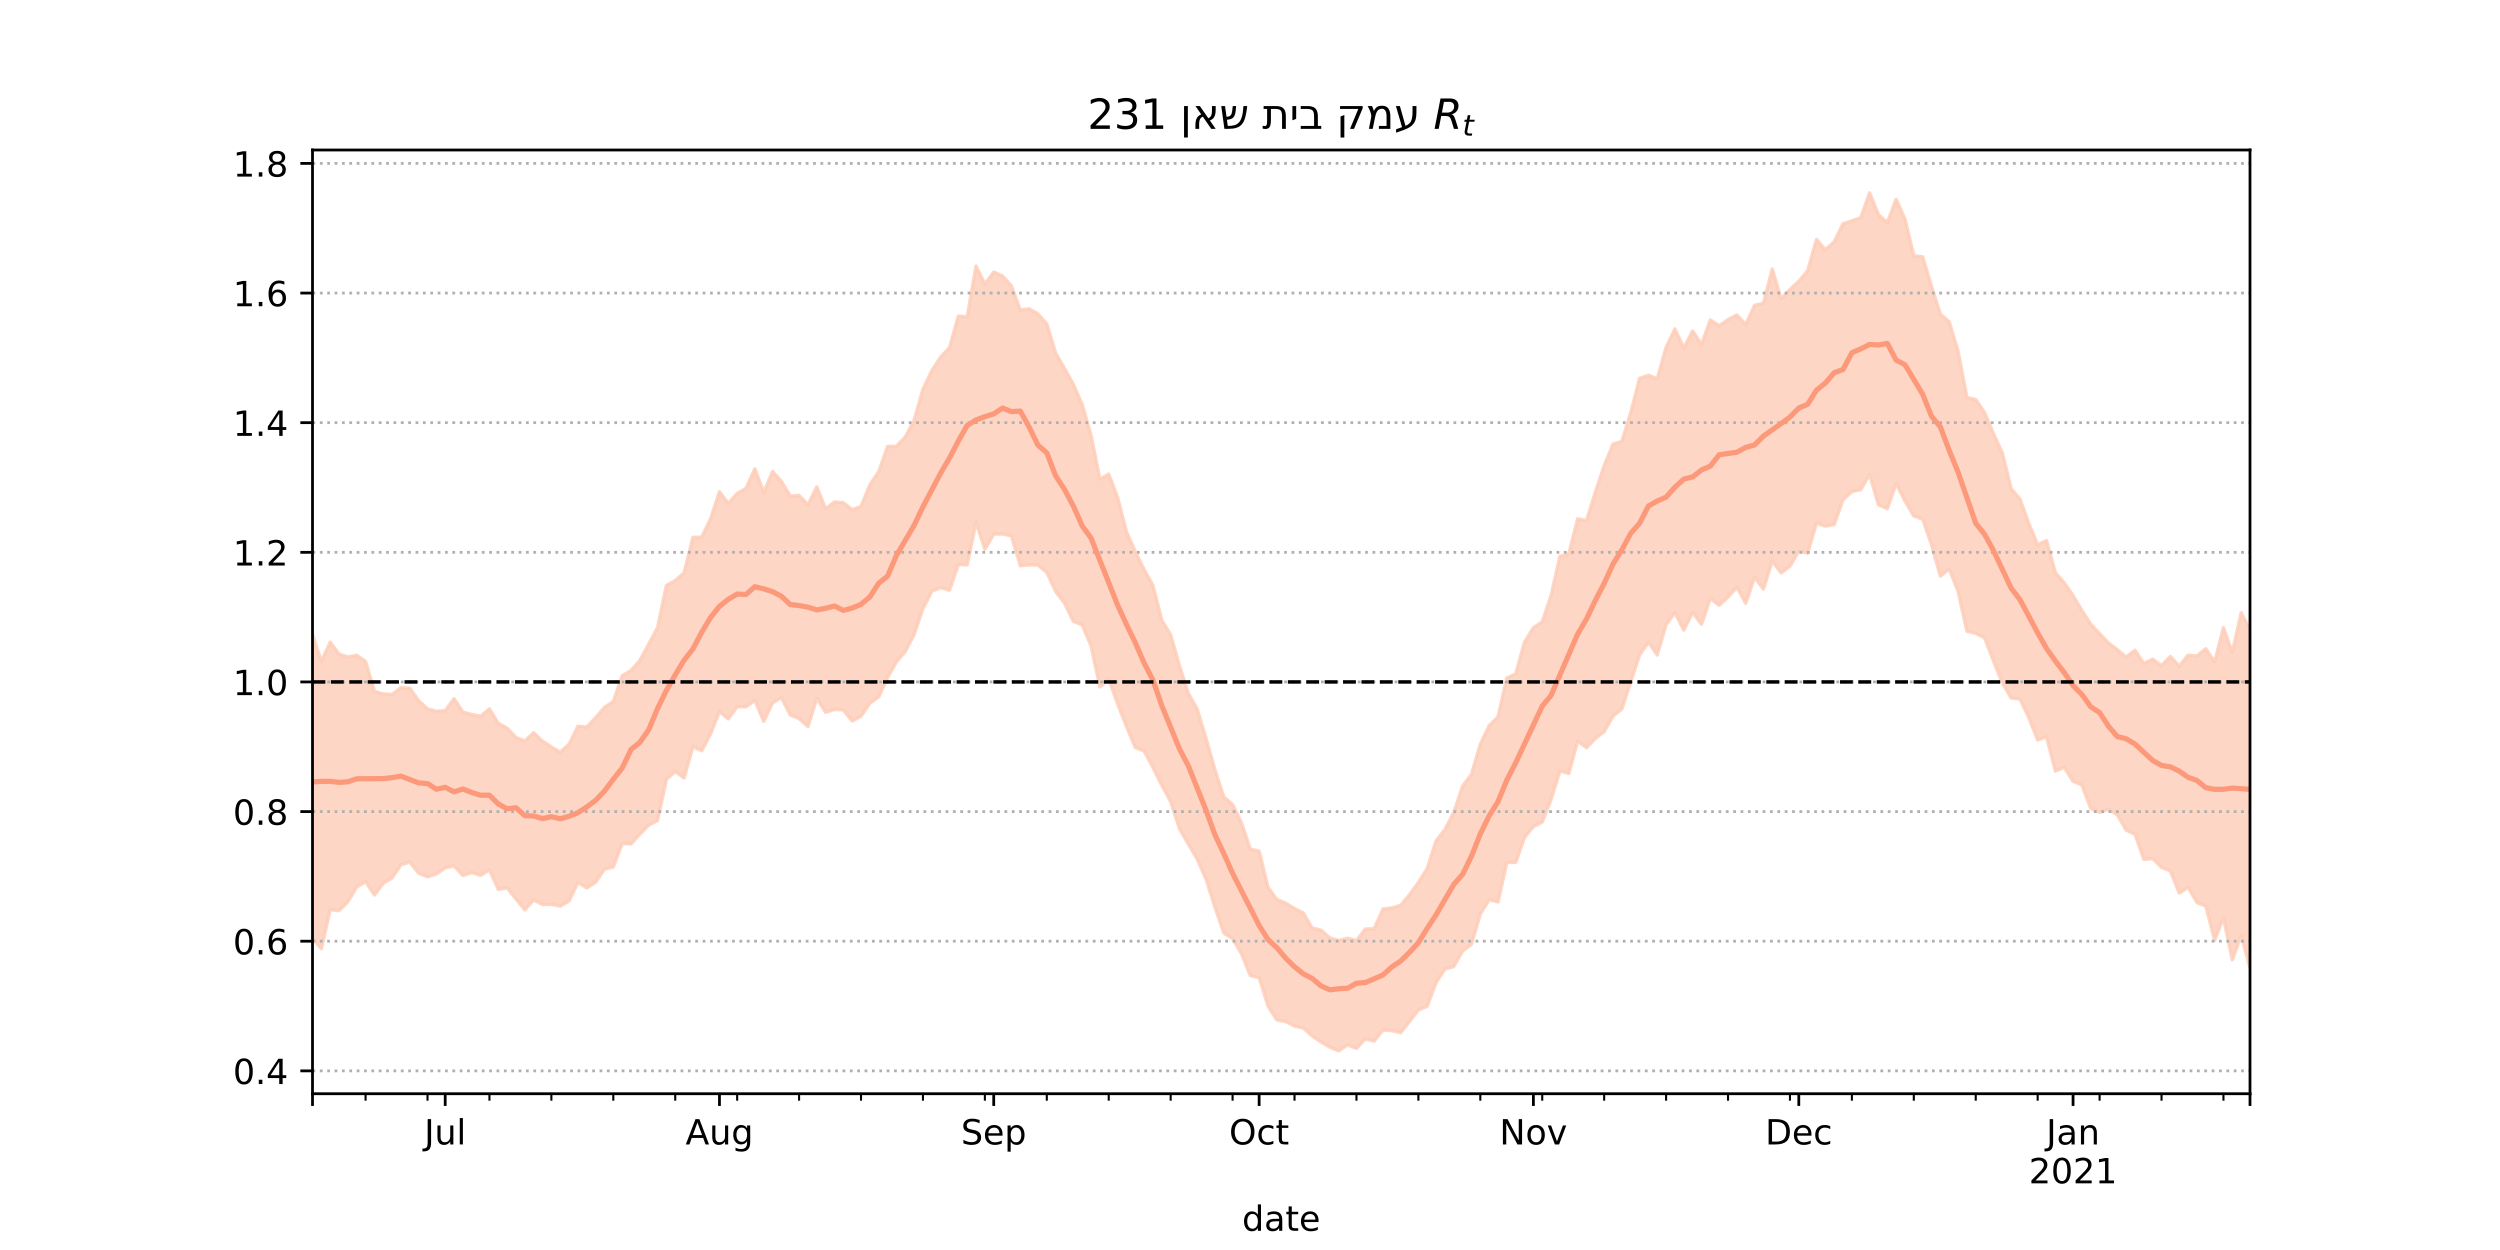 <?xml version="1.0" encoding="utf-8" standalone="no"?>
<!DOCTYPE svg PUBLIC "-//W3C//DTD SVG 1.1//EN"
  "http://www.w3.org/Graphics/SVG/1.1/DTD/svg11.dtd">
<!-- Created with matplotlib (https://matplotlib.org/) -->
<svg height="360pt" version="1.1" viewBox="0 0 720 360" width="720pt" xmlns="http://www.w3.org/2000/svg" xmlns:xlink="http://www.w3.org/1999/xlink">
 <defs>
  <style type="text/css">*{stroke-linecap:butt;stroke-linejoin:round;}</style>
 </defs>
 <g id="figure_1">
  <g id="patch_1">
   <path d="M 0 360 
L 720 360 
L 720 0 
L 0 0 
z
" style="fill:#ffffff;"/>
  </g>
  <g id="axes_1">
   <g id="patch_2">
    <path d="M 90 315 
L 648 315 
L 648 43.2 
L 90 43.2 
z
" style="fill:#ffffff;"/>
   </g>
   <g id="PolyCollection_1">
    <defs>
     <path d="M 90 -89.796 
L 90 -177.25 
L 92.548 -169.515 
L 95.096 -175.062 
L 97.644 -171.635 
L 100.192 -170.784 
L 102.74 -171.265 
L 105.288 -169.496 
L 107.836 -160.884 
L 110.384 -160.138 
L 112.932 -160.002 
L 115.479 -161.971 
L 118.027 -161.791 
L 120.575 -158.176 
L 123.123 -155.833 
L 125.671 -155.165 
L 128.219 -155.324 
L 130.767 -158.776 
L 133.315 -154.889 
L 135.863 -154.234 
L 138.411 -153.711 
L 140.959 -155.842 
L 143.507 -151.685 
L 146.055 -150.282 
L 148.603 -147.592 
L 151.151 -146.605 
L 153.699 -148.955 
L 156.247 -146.549 
L 158.795 -144.892 
L 161.342 -143.367 
L 163.89 -145.665 
L 166.438 -150.837 
L 168.986 -150.614 
L 171.534 -153.308 
L 174.082 -156.283 
L 176.63 -157.907 
L 179.178 -165.384 
L 181.726 -166.886 
L 184.274 -169.775 
L 186.822 -174.502 
L 189.37 -179.231 
L 191.918 -191.367 
L 194.466 -192.785 
L 197.014 -195.033 
L 199.562 -205.232 
L 202.11 -205.314 
L 204.658 -210.627 
L 207.205 -218.396 
L 209.753 -215.006 
L 212.301 -217.867 
L 214.849 -219.348 
L 217.397 -224.971 
L 219.945 -218.17 
L 222.493 -224.222 
L 225.041 -221.375 
L 227.589 -217.122 
L 230.137 -217.32 
L 232.685 -214.625 
L 235.233 -219.779 
L 237.781 -213.46 
L 240.329 -215.438 
L 242.877 -215.223 
L 245.425 -213.193 
L 247.973 -214.157 
L 250.521 -220.381 
L 253.068 -224.156 
L 255.616 -231.412 
L 258.164 -231.462 
L 260.712 -234.127 
L 263.26 -238.953 
L 265.808 -247.912 
L 268.356 -253.239 
L 270.904 -257.18 
L 273.452 -259.831 
L 276 -268.955 
L 278.548 -268.746 
L 281.096 -283.351 
L 283.644 -278.152 
L 286.192 -281.655 
L 288.74 -280.484 
L 291.288 -277.663 
L 293.836 -270.73 
L 296.384 -271.056 
L 298.932 -269.602 
L 301.479 -266.689 
L 304.027 -258.333 
L 306.575 -253.888 
L 309.123 -249.283 
L 311.671 -243.495 
L 314.219 -234.618 
L 316.767 -221.974 
L 319.315 -223.454 
L 321.863 -216.754 
L 324.411 -206.848 
L 326.959 -201.137 
L 329.507 -195.938 
L 332.055 -191.361 
L 334.603 -181.338 
L 337.151 -177.189 
L 339.699 -168.223 
L 342.247 -160.281 
L 344.795 -155.764 
L 347.342 -147.283 
L 349.89 -138.348 
L 352.438 -130.492 
L 354.986 -128.284 
L 357.534 -123.025 
L 360.082 -115.461 
L 362.63 -114.88 
L 365.178 -104.445 
L 367.726 -100.953 
L 370.274 -99.87 
L 372.822 -98.352 
L 375.37 -97.008 
L 377.918 -92.696 
L 380.466 -92.126 
L 383.014 -89.844 
L 385.562 -89.127 
L 388.11 -89.779 
L 390.658 -89.131 
L 393.205 -92.423 
L 395.753 -92.533 
L 398.301 -98.191 
L 400.849 -98.507 
L 403.397 -99.252 
L 405.945 -102.308 
L 408.493 -105.854 
L 411.041 -109.895 
L 413.589 -117.808 
L 416.137 -121.104 
L 418.685 -126.012 
L 421.233 -133.613 
L 423.781 -137.014 
L 426.329 -145.692 
L 428.877 -151.01 
L 431.425 -153.547 
L 433.973 -164.722 
L 436.521 -165.92 
L 439.068 -175.104 
L 441.616 -179.203 
L 444.164 -180.922 
L 446.712 -188.496 
L 449.26 -199.798 
L 451.808 -200.455 
L 454.356 -210.573 
L 456.904 -210.09 
L 459.452 -218.254 
L 462 -225.902 
L 464.548 -232.107 
L 467.096 -232.877 
L 469.644 -241.15 
L 472.192 -251.022 
L 474.74 -251.921 
L 477.288 -250.915 
L 479.836 -259.984 
L 482.384 -265.262 
L 484.932 -259.762 
L 487.479 -264.677 
L 490.027 -260.804 
L 492.575 -267.858 
L 495.123 -266.171 
L 497.671 -267.97 
L 500.219 -269.292 
L 502.767 -266.507 
L 505.315 -272.072 
L 507.863 -272.621 
L 510.411 -282.502 
L 512.959 -273.941 
L 515.507 -276.613 
L 518.055 -279 
L 520.603 -282.02 
L 523.151 -291.059 
L 525.699 -288.056 
L 528.247 -290.334 
L 530.795 -295.561 
L 533.342 -296.402 
L 535.89 -297.295 
L 538.438 -304.445 
L 540.986 -298.189 
L 543.534 -295.855 
L 546.082 -302.6 
L 548.63 -296.92 
L 551.178 -286.314 
L 553.726 -286.022 
L 556.274 -277.538 
L 558.822 -269.527 
L 561.37 -267.285 
L 563.918 -258.865 
L 566.466 -245.531 
L 569.014 -244.915 
L 571.562 -241.177 
L 574.11 -235.1 
L 576.658 -229.601 
L 579.205 -219.273 
L 581.753 -216.227 
L 584.301 -209.199 
L 586.849 -203.056 
L 589.397 -204.323 
L 591.945 -195.073 
L 594.493 -192.165 
L 597.041 -188.447 
L 599.589 -184.17 
L 602.137 -180.208 
L 604.685 -177.517 
L 607.233 -174.82 
L 609.781 -172.88 
L 612.329 -170.758 
L 614.877 -172.718 
L 617.425 -168.869 
L 619.973 -170.15 
L 622.521 -168.263 
L 625.068 -170.923 
L 627.616 -168.117 
L 630.164 -171.306 
L 632.712 -171.09 
L 635.26 -173.151 
L 637.808 -169.37 
L 640.356 -179.212 
L 642.904 -172.1 
L 645.452 -183.535 
L 648 -178.583 
L 650.548 -185.28 
L 653.096 -180.16 
L 655.644 -191.923 
L 658.192 -186.622 
L 660.74 -191.1 
L 663.288 -188.042 
L 665.836 -191.107 
L 668.384 -194.585 
L 668.384 -68.265 
L 668.384 -68.265 
L 665.836 -66.314 
L 663.288 -66.811 
L 660.74 -72.502 
L 658.192 -74.129 
L 655.644 -81.752 
L 653.096 -72.45 
L 650.548 -83.337 
L 648 -81.291 
L 645.452 -90.544 
L 642.904 -83.582 
L 640.356 -95.691 
L 637.808 -89.206 
L 635.26 -99.067 
L 632.712 -100.067 
L 630.164 -104.469 
L 627.616 -102.796 
L 625.068 -109.177 
L 622.521 -110.182 
L 619.973 -112.715 
L 617.425 -112.502 
L 614.877 -119.729 
L 612.329 -120.933 
L 609.781 -125.348 
L 607.233 -126.897 
L 604.685 -126.06 
L 602.137 -127.178 
L 599.589 -133.91 
L 597.041 -134.986 
L 594.493 -139.006 
L 591.945 -137.929 
L 589.397 -147.816 
L 586.849 -146.877 
L 584.301 -153.332 
L 581.753 -158.684 
L 579.205 -158.99 
L 576.658 -163.349 
L 574.11 -169.702 
L 571.562 -176.294 
L 569.014 -177.585 
L 566.466 -178.246 
L 563.918 -189.717 
L 561.37 -196.13 
L 558.822 -194.051 
L 556.274 -203.149 
L 553.726 -210.505 
L 551.178 -211.4 
L 548.63 -215.717 
L 546.082 -220.771 
L 543.534 -213.501 
L 540.986 -214.644 
L 538.438 -223.383 
L 535.89 -218.982 
L 533.342 -218.42 
L 530.795 -216.124 
L 528.247 -208.945 
L 525.699 -208.468 
L 523.151 -209.372 
L 520.603 -200.71 
L 518.055 -201.281 
L 515.507 -196.935 
L 512.959 -194.99 
L 510.411 -198.437 
L 507.863 -190.335 
L 505.315 -193.739 
L 502.767 -186.252 
L 500.219 -190.852 
L 497.671 -188.082 
L 495.123 -185.698 
L 492.575 -187.689 
L 490.027 -180.209 
L 487.479 -183.616 
L 484.932 -178.537 
L 482.384 -183.513 
L 479.836 -180.143 
L 477.288 -171.371 
L 474.74 -175.06 
L 472.192 -171.366 
L 469.644 -163.64 
L 467.096 -155.835 
L 464.548 -153.75 
L 462 -149.312 
L 459.452 -147.343 
L 456.904 -144.668 
L 454.356 -146.593 
L 451.808 -137.23 
L 449.26 -137.956 
L 446.712 -129.773 
L 444.164 -123.273 
L 441.616 -121.951 
L 439.068 -118.861 
L 436.521 -111.622 
L 433.973 -111.651 
L 431.425 -100.249 
L 428.877 -100.88 
L 426.329 -96.751 
L 423.781 -88.05 
L 421.233 -86.132 
L 418.685 -81.651 
L 416.137 -80.903 
L 413.589 -77.052 
L 411.041 -70.246 
L 408.493 -69.116 
L 405.945 -65.842 
L 403.397 -62.587 
L 400.849 -63.181 
L 398.301 -63.346 
L 395.753 -60.165 
L 393.205 -60.817 
L 390.658 -58.066 
L 388.11 -59.077 
L 385.562 -57.355 
L 383.014 -58.405 
L 380.466 -59.913 
L 377.918 -61.645 
L 375.37 -63.923 
L 372.822 -64.504 
L 370.274 -65.817 
L 367.726 -66.277 
L 365.178 -70.257 
L 362.63 -78.447 
L 360.082 -79.062 
L 357.534 -85.357 
L 354.986 -89.652 
L 352.438 -91.307 
L 349.89 -98.753 
L 347.342 -106.782 
L 344.795 -112.565 
L 342.247 -116.904 
L 339.699 -121.301 
L 337.151 -129.125 
L 334.603 -133.824 
L 332.055 -138.957 
L 329.507 -143.723 
L 326.959 -144.73 
L 324.411 -150.826 
L 321.863 -157.333 
L 319.315 -164.392 
L 316.767 -162.162 
L 314.219 -174.001 
L 311.671 -180.029 
L 309.123 -181.056 
L 306.575 -186.299 
L 304.027 -189.647 
L 301.479 -195.135 
L 298.932 -197.266 
L 296.384 -197.315 
L 293.836 -197.058 
L 291.288 -205.688 
L 288.74 -206.209 
L 286.192 -206.174 
L 283.644 -201.829 
L 281.096 -209.57 
L 278.548 -197.321 
L 276 -197.423 
L 273.452 -190.043 
L 270.904 -190.741 
L 268.356 -189.732 
L 265.808 -184.762 
L 263.26 -177.271 
L 260.712 -172.379 
L 258.164 -169.368 
L 255.616 -164.861 
L 253.068 -159.293 
L 250.521 -157.488 
L 247.973 -153.74 
L 245.425 -152.36 
L 242.877 -155.534 
L 240.329 -155.681 
L 237.781 -154.848 
L 235.233 -158.845 
L 232.685 -150.724 
L 230.137 -153.054 
L 227.589 -154.092 
L 225.041 -159.134 
L 222.493 -157.54 
L 219.945 -152.255 
L 217.397 -158.263 
L 214.849 -156.462 
L 212.301 -156.461 
L 209.753 -152.959 
L 207.205 -155.057 
L 204.658 -148.706 
L 202.11 -143.779 
L 199.562 -144.934 
L 197.014 -135.943 
L 194.466 -137.819 
L 191.918 -135.575 
L 189.37 -123.707 
L 186.822 -122.341 
L 184.274 -119.771 
L 181.726 -116.954 
L 179.178 -117.046 
L 176.63 -110.307 
L 174.082 -109.682 
L 171.534 -105.912 
L 168.986 -104.269 
L 166.438 -105.908 
L 163.89 -100.528 
L 161.342 -99.027 
L 158.795 -99.548 
L 156.247 -99.487 
L 153.699 -100.828 
L 151.151 -97.964 
L 148.603 -101.092 
L 146.055 -104.281 
L 143.507 -103.859 
L 140.959 -109.494 
L 138.411 -107.918 
L 135.863 -108.706 
L 133.315 -107.869 
L 130.767 -110.624 
L 128.219 -110.071 
L 125.671 -108.294 
L 123.123 -107.492 
L 120.575 -108.511 
L 118.027 -111.728 
L 115.479 -110.957 
L 112.932 -107.147 
L 110.384 -105.655 
L 107.836 -102.243 
L 105.288 -106.088 
L 102.74 -104.557 
L 100.192 -100.317 
L 97.644 -97.719 
L 95.096 -98.036 
L 92.548 -86.754 
L 90 -89.796 
z
" id="m38655570df" style="stroke:#fdcbb6;stroke-opacity:0.8;"/>
    </defs>
    <g clip-path="url(#p4b5d0f2295)">
     <use style="fill:#fdcbb6;fill-opacity:0.8;stroke:#fdcbb6;stroke-opacity:0.8;" x="0" xlink:href="#m38655570df" y="360"/>
    </g>
   </g>
   <g id="matplotlib.axis_1">
    <g id="xtick_1">
     <g id="line2d_1">
      <defs>
       <path d="M 0 0 
L 0 3.5 
" id="m6c40f25418" style="stroke:#000000;stroke-width:0.8;"/>
      </defs>
      <g>
       <use style="stroke:#000000;stroke-width:0.8;" x="90" xlink:href="#m6c40f25418" y="315"/>
      </g>
     </g>
    </g>
    <g id="xtick_2">
     <g id="line2d_2">
      <g>
       <use style="stroke:#000000;stroke-width:0.8;" x="128.219" xlink:href="#m6c40f25418" y="315"/>
      </g>
     </g>
     <g id="text_1">
      <!-- Jul -->
      <g transform="translate(122.186 329.598)scale(0.1 -0.1)">
       <defs>
        <path d="M 9.812 72.906 
L 19.672 72.906 
L 19.672 5.078 
Q 19.672 -8.109 14.672 -14.062 
Q 9.672 -20.016 -1.422 -20.016 
L -5.172 -20.016 
L -5.172 -11.719 
L -2.094 -11.719 
Q 4.438 -11.719 7.125 -8.047 
Q 9.812 -4.391 9.812 5.078 
z
" id="DejaVuSans-74"/>
        <path d="M 8.5 21.578 
L 8.5 54.688 
L 17.484 54.688 
L 17.484 21.922 
Q 17.484 14.156 20.5 10.266 
Q 23.531 6.391 29.594 6.391 
Q 36.859 6.391 41.078 11.031 
Q 45.312 15.672 45.312 23.688 
L 45.312 54.688 
L 54.297 54.688 
L 54.297 0 
L 45.312 0 
L 45.312 8.406 
Q 42.047 3.422 37.719 1 
Q 33.406 -1.422 27.688 -1.422 
Q 18.266 -1.422 13.375 4.438 
Q 8.5 10.297 8.5 21.578 
z
M 31.109 56 
z
" id="DejaVuSans-117"/>
        <path d="M 9.422 75.984 
L 18.406 75.984 
L 18.406 0 
L 9.422 0 
z
" id="DejaVuSans-108"/>
       </defs>
       <use xlink:href="#DejaVuSans-74"/>
       <use x="29.492" xlink:href="#DejaVuSans-117"/>
       <use x="92.871" xlink:href="#DejaVuSans-108"/>
      </g>
     </g>
    </g>
    <g id="xtick_3">
     <g id="line2d_3">
      <g>
       <use style="stroke:#000000;stroke-width:0.8;" x="207.205" xlink:href="#m6c40f25418" y="315"/>
      </g>
     </g>
     <g id="text_2">
      <!-- Aug -->
      <g transform="translate(197.442 329.598)scale(0.1 -0.1)">
       <defs>
        <path d="M 34.188 63.188 
L 20.797 26.906 
L 47.609 26.906 
z
M 28.609 72.906 
L 39.797 72.906 
L 67.578 0 
L 57.328 0 
L 50.688 18.703 
L 17.828 18.703 
L 11.188 0 
L 0.781 0 
z
" id="DejaVuSans-65"/>
        <path d="M 45.406 27.984 
Q 45.406 37.75 41.375 43.109 
Q 37.359 48.484 30.078 48.484 
Q 22.859 48.484 18.828 43.109 
Q 14.797 37.75 14.797 27.984 
Q 14.797 18.266 18.828 12.891 
Q 22.859 7.516 30.078 7.516 
Q 37.359 7.516 41.375 12.891 
Q 45.406 18.266 45.406 27.984 
z
M 54.391 6.781 
Q 54.391 -7.172 48.188 -13.984 
Q 42 -20.797 29.203 -20.797 
Q 24.469 -20.797 20.266 -20.094 
Q 16.062 -19.391 12.109 -17.922 
L 12.109 -9.188 
Q 16.062 -11.328 19.922 -12.344 
Q 23.781 -13.375 27.781 -13.375 
Q 36.625 -13.375 41.016 -8.766 
Q 45.406 -4.156 45.406 5.172 
L 45.406 9.625 
Q 42.625 4.781 38.281 2.391 
Q 33.938 0 27.875 0 
Q 17.828 0 11.672 7.656 
Q 5.516 15.328 5.516 27.984 
Q 5.516 40.672 11.672 48.328 
Q 17.828 56 27.875 56 
Q 33.938 56 38.281 53.609 
Q 42.625 51.219 45.406 46.391 
L 45.406 54.688 
L 54.391 54.688 
z
" id="DejaVuSans-103"/>
       </defs>
       <use xlink:href="#DejaVuSans-65"/>
       <use x="68.408" xlink:href="#DejaVuSans-117"/>
       <use x="131.787" xlink:href="#DejaVuSans-103"/>
      </g>
     </g>
    </g>
    <g id="xtick_4">
     <g id="line2d_4">
      <g>
       <use style="stroke:#000000;stroke-width:0.8;" x="286.192" xlink:href="#m6c40f25418" y="315"/>
      </g>
     </g>
     <g id="text_3">
      <!-- Sep -->
      <g transform="translate(276.767 329.598)scale(0.1 -0.1)">
       <defs>
        <path d="M 53.516 70.516 
L 53.516 60.891 
Q 47.906 63.578 42.922 64.891 
Q 37.938 66.219 33.297 66.219 
Q 25.25 66.219 20.875 63.094 
Q 16.5 59.969 16.5 54.203 
Q 16.5 49.359 19.406 46.891 
Q 22.312 44.438 30.422 42.922 
L 36.375 41.703 
Q 47.406 39.594 52.656 34.297 
Q 57.906 29 57.906 20.125 
Q 57.906 9.516 50.797 4.047 
Q 43.703 -1.422 29.984 -1.422 
Q 24.812 -1.422 18.969 -0.25 
Q 13.141 0.922 6.891 3.219 
L 6.891 13.375 
Q 12.891 10.016 18.656 8.297 
Q 24.422 6.594 29.984 6.594 
Q 38.422 6.594 43.016 9.906 
Q 47.609 13.234 47.609 19.391 
Q 47.609 24.75 44.312 27.781 
Q 41.016 30.812 33.5 32.328 
L 27.484 33.5 
Q 16.453 35.688 11.516 40.375 
Q 6.594 45.062 6.594 53.422 
Q 6.594 63.094 13.406 68.656 
Q 20.219 74.219 32.172 74.219 
Q 37.312 74.219 42.625 73.281 
Q 47.953 72.359 53.516 70.516 
z
" id="DejaVuSans-83"/>
        <path d="M 56.203 29.594 
L 56.203 25.203 
L 14.891 25.203 
Q 15.484 15.922 20.484 11.062 
Q 25.484 6.203 34.422 6.203 
Q 39.594 6.203 44.453 7.469 
Q 49.312 8.734 54.109 11.281 
L 54.109 2.781 
Q 49.266 0.734 44.188 -0.344 
Q 39.109 -1.422 33.891 -1.422 
Q 20.797 -1.422 13.156 6.188 
Q 5.516 13.812 5.516 26.812 
Q 5.516 40.234 12.766 48.109 
Q 20.016 56 32.328 56 
Q 43.359 56 49.781 48.891 
Q 56.203 41.797 56.203 29.594 
z
M 47.219 32.234 
Q 47.125 39.594 43.094 43.984 
Q 39.062 48.391 32.422 48.391 
Q 24.906 48.391 20.391 44.141 
Q 15.875 39.891 15.188 32.172 
z
" id="DejaVuSans-101"/>
        <path d="M 18.109 8.203 
L 18.109 -20.797 
L 9.078 -20.797 
L 9.078 54.688 
L 18.109 54.688 
L 18.109 46.391 
Q 20.953 51.266 25.266 53.625 
Q 29.594 56 35.594 56 
Q 45.562 56 51.781 48.094 
Q 58.016 40.188 58.016 27.297 
Q 58.016 14.406 51.781 6.484 
Q 45.562 -1.422 35.594 -1.422 
Q 29.594 -1.422 25.266 0.953 
Q 20.953 3.328 18.109 8.203 
z
M 48.688 27.297 
Q 48.688 37.203 44.609 42.844 
Q 40.531 48.484 33.406 48.484 
Q 26.266 48.484 22.188 42.844 
Q 18.109 37.203 18.109 27.297 
Q 18.109 17.391 22.188 11.75 
Q 26.266 6.109 33.406 6.109 
Q 40.531 6.109 44.609 11.75 
Q 48.688 17.391 48.688 27.297 
z
" id="DejaVuSans-112"/>
       </defs>
       <use xlink:href="#DejaVuSans-83"/>
       <use x="63.477" xlink:href="#DejaVuSans-101"/>
       <use x="125" xlink:href="#DejaVuSans-112"/>
      </g>
     </g>
    </g>
    <g id="xtick_5">
     <g id="line2d_5">
      <g>
       <use style="stroke:#000000;stroke-width:0.8;" x="362.63" xlink:href="#m6c40f25418" y="315"/>
      </g>
     </g>
     <g id="text_4">
      <!-- Oct -->
      <g transform="translate(353.985 329.598)scale(0.1 -0.1)">
       <defs>
        <path d="M 39.406 66.219 
Q 28.656 66.219 22.328 58.203 
Q 16.016 50.203 16.016 36.375 
Q 16.016 22.609 22.328 14.594 
Q 28.656 6.594 39.406 6.594 
Q 50.141 6.594 56.422 14.594 
Q 62.703 22.609 62.703 36.375 
Q 62.703 50.203 56.422 58.203 
Q 50.141 66.219 39.406 66.219 
z
M 39.406 74.219 
Q 54.734 74.219 63.906 63.938 
Q 73.094 53.656 73.094 36.375 
Q 73.094 19.141 63.906 8.859 
Q 54.734 -1.422 39.406 -1.422 
Q 24.031 -1.422 14.812 8.828 
Q 5.609 19.094 5.609 36.375 
Q 5.609 53.656 14.812 63.938 
Q 24.031 74.219 39.406 74.219 
z
" id="DejaVuSans-79"/>
        <path d="M 48.781 52.594 
L 48.781 44.188 
Q 44.969 46.297 41.141 47.344 
Q 37.312 48.391 33.406 48.391 
Q 24.656 48.391 19.812 42.844 
Q 14.984 37.312 14.984 27.297 
Q 14.984 17.281 19.812 11.734 
Q 24.656 6.203 33.406 6.203 
Q 37.312 6.203 41.141 7.25 
Q 44.969 8.297 48.781 10.406 
L 48.781 2.094 
Q 45.016 0.344 40.984 -0.531 
Q 36.969 -1.422 32.422 -1.422 
Q 20.062 -1.422 12.781 6.344 
Q 5.516 14.109 5.516 27.297 
Q 5.516 40.672 12.859 48.328 
Q 20.219 56 33.016 56 
Q 37.156 56 41.109 55.141 
Q 45.062 54.297 48.781 52.594 
z
" id="DejaVuSans-99"/>
        <path d="M 18.312 70.219 
L 18.312 54.688 
L 36.812 54.688 
L 36.812 47.703 
L 18.312 47.703 
L 18.312 18.016 
Q 18.312 11.328 20.141 9.422 
Q 21.969 7.516 27.594 7.516 
L 36.812 7.516 
L 36.812 0 
L 27.594 0 
Q 17.188 0 13.234 3.875 
Q 9.281 7.766 9.281 18.016 
L 9.281 47.703 
L 2.688 47.703 
L 2.688 54.688 
L 9.281 54.688 
L 9.281 70.219 
z
" id="DejaVuSans-116"/>
       </defs>
       <use xlink:href="#DejaVuSans-79"/>
       <use x="78.711" xlink:href="#DejaVuSans-99"/>
       <use x="133.691" xlink:href="#DejaVuSans-116"/>
      </g>
     </g>
    </g>
    <g id="xtick_6">
     <g id="line2d_6">
      <g>
       <use style="stroke:#000000;stroke-width:0.8;" x="441.616" xlink:href="#m6c40f25418" y="315"/>
      </g>
     </g>
     <g id="text_5">
      <!-- Nov -->
      <g transform="translate(431.857 329.598)scale(0.1 -0.1)">
       <defs>
        <path d="M 9.812 72.906 
L 23.094 72.906 
L 55.422 11.922 
L 55.422 72.906 
L 64.984 72.906 
L 64.984 0 
L 51.703 0 
L 19.391 60.984 
L 19.391 0 
L 9.812 0 
z
" id="DejaVuSans-78"/>
        <path d="M 30.609 48.391 
Q 23.391 48.391 19.188 42.75 
Q 14.984 37.109 14.984 27.297 
Q 14.984 17.484 19.156 11.844 
Q 23.344 6.203 30.609 6.203 
Q 37.797 6.203 41.984 11.859 
Q 46.188 17.531 46.188 27.297 
Q 46.188 37.016 41.984 42.703 
Q 37.797 48.391 30.609 48.391 
z
M 30.609 56 
Q 42.328 56 49.016 48.375 
Q 55.719 40.766 55.719 27.297 
Q 55.719 13.875 49.016 6.219 
Q 42.328 -1.422 30.609 -1.422 
Q 18.844 -1.422 12.172 6.219 
Q 5.516 13.875 5.516 27.297 
Q 5.516 40.766 12.172 48.375 
Q 18.844 56 30.609 56 
z
" id="DejaVuSans-111"/>
        <path d="M 2.984 54.688 
L 12.5 54.688 
L 29.594 8.797 
L 46.688 54.688 
L 56.203 54.688 
L 35.688 0 
L 23.484 0 
z
" id="DejaVuSans-118"/>
       </defs>
       <use xlink:href="#DejaVuSans-78"/>
       <use x="74.805" xlink:href="#DejaVuSans-111"/>
       <use x="135.986" xlink:href="#DejaVuSans-118"/>
      </g>
     </g>
    </g>
    <g id="xtick_7">
     <g id="line2d_7">
      <g>
       <use style="stroke:#000000;stroke-width:0.8;" x="518.055" xlink:href="#m6c40f25418" y="315"/>
      </g>
     </g>
     <g id="text_6">
      <!-- Dec -->
      <g transform="translate(508.379 329.598)scale(0.1 -0.1)">
       <defs>
        <path d="M 19.672 64.797 
L 19.672 8.109 
L 31.594 8.109 
Q 46.688 8.109 53.688 14.938 
Q 60.688 21.781 60.688 36.531 
Q 60.688 51.172 53.688 57.984 
Q 46.688 64.797 31.594 64.797 
z
M 9.812 72.906 
L 30.078 72.906 
Q 51.266 72.906 61.172 64.094 
Q 71.094 55.281 71.094 36.531 
Q 71.094 17.672 61.125 8.828 
Q 51.172 0 30.078 0 
L 9.812 0 
z
" id="DejaVuSans-68"/>
       </defs>
       <use xlink:href="#DejaVuSans-68"/>
       <use x="77.002" xlink:href="#DejaVuSans-101"/>
       <use x="138.525" xlink:href="#DejaVuSans-99"/>
      </g>
     </g>
    </g>
    <g id="xtick_8">
     <g id="line2d_8">
      <g>
       <use style="stroke:#000000;stroke-width:0.8;" x="597.041" xlink:href="#m6c40f25418" y="315"/>
      </g>
     </g>
     <g id="text_7">
      <!-- Jan -->
      <g transform="translate(589.333 329.598)scale(0.1 -0.1)">
       <defs>
        <path d="M 34.281 27.484 
Q 23.391 27.484 19.188 25 
Q 14.984 22.516 14.984 16.5 
Q 14.984 11.719 18.141 8.906 
Q 21.297 6.109 26.703 6.109 
Q 34.188 6.109 38.703 11.406 
Q 43.219 16.703 43.219 25.484 
L 43.219 27.484 
z
M 52.203 31.203 
L 52.203 0 
L 43.219 0 
L 43.219 8.297 
Q 40.141 3.328 35.547 0.953 
Q 30.953 -1.422 24.312 -1.422 
Q 15.922 -1.422 10.953 3.297 
Q 6 8.016 6 15.922 
Q 6 25.141 12.172 29.828 
Q 18.359 34.516 30.609 34.516 
L 43.219 34.516 
L 43.219 35.406 
Q 43.219 41.609 39.141 45 
Q 35.062 48.391 27.688 48.391 
Q 23 48.391 18.547 47.266 
Q 14.109 46.141 10.016 43.891 
L 10.016 52.203 
Q 14.938 54.109 19.578 55.047 
Q 24.219 56 28.609 56 
Q 40.484 56 46.344 49.844 
Q 52.203 43.703 52.203 31.203 
z
" id="DejaVuSans-97"/>
        <path d="M 54.891 33.016 
L 54.891 0 
L 45.906 0 
L 45.906 32.719 
Q 45.906 40.484 42.875 44.328 
Q 39.844 48.188 33.797 48.188 
Q 26.516 48.188 22.312 43.547 
Q 18.109 38.922 18.109 30.906 
L 18.109 0 
L 9.078 0 
L 9.078 54.688 
L 18.109 54.688 
L 18.109 46.188 
Q 21.344 51.125 25.703 53.562 
Q 30.078 56 35.797 56 
Q 45.219 56 50.047 50.172 
Q 54.891 44.344 54.891 33.016 
z
" id="DejaVuSans-110"/>
       </defs>
       <use xlink:href="#DejaVuSans-74"/>
       <use x="29.492" xlink:href="#DejaVuSans-97"/>
       <use x="90.771" xlink:href="#DejaVuSans-110"/>
      </g>
      <!-- 2021 -->
      <g transform="translate(584.316 340.796)scale(0.1 -0.1)">
       <defs>
        <path d="M 19.188 8.297 
L 53.609 8.297 
L 53.609 0 
L 7.328 0 
L 7.328 8.297 
Q 12.938 14.109 22.625 23.891 
Q 32.328 33.688 34.812 36.531 
Q 39.547 41.844 41.422 45.531 
Q 43.312 49.219 43.312 52.781 
Q 43.312 58.594 39.234 62.25 
Q 35.156 65.922 28.609 65.922 
Q 23.969 65.922 18.812 64.312 
Q 13.672 62.703 7.812 59.422 
L 7.812 69.391 
Q 13.766 71.781 18.938 73 
Q 24.125 74.219 28.422 74.219 
Q 39.75 74.219 46.484 68.547 
Q 53.219 62.891 53.219 53.422 
Q 53.219 48.922 51.531 44.891 
Q 49.859 40.875 45.406 35.406 
Q 44.188 33.984 37.641 27.219 
Q 31.109 20.453 19.188 8.297 
z
" id="DejaVuSans-50"/>
        <path d="M 31.781 66.406 
Q 24.172 66.406 20.328 58.906 
Q 16.5 51.422 16.5 36.375 
Q 16.5 21.391 20.328 13.891 
Q 24.172 6.391 31.781 6.391 
Q 39.453 6.391 43.281 13.891 
Q 47.125 21.391 47.125 36.375 
Q 47.125 51.422 43.281 58.906 
Q 39.453 66.406 31.781 66.406 
z
M 31.781 74.219 
Q 44.047 74.219 50.516 64.516 
Q 56.984 54.828 56.984 36.375 
Q 56.984 17.969 50.516 8.266 
Q 44.047 -1.422 31.781 -1.422 
Q 19.531 -1.422 13.062 8.266 
Q 6.594 17.969 6.594 36.375 
Q 6.594 54.828 13.062 64.516 
Q 19.531 74.219 31.781 74.219 
z
" id="DejaVuSans-48"/>
        <path d="M 12.406 8.297 
L 28.516 8.297 
L 28.516 63.922 
L 10.984 60.406 
L 10.984 69.391 
L 28.422 72.906 
L 38.281 72.906 
L 38.281 8.297 
L 54.391 8.297 
L 54.391 0 
L 12.406 0 
z
" id="DejaVuSans-49"/>
       </defs>
       <use xlink:href="#DejaVuSans-50"/>
       <use x="63.623" xlink:href="#DejaVuSans-48"/>
       <use x="127.246" xlink:href="#DejaVuSans-50"/>
       <use x="190.869" xlink:href="#DejaVuSans-49"/>
      </g>
     </g>
    </g>
    <g id="xtick_9">
     <g id="line2d_9">
      <g>
       <use style="stroke:#000000;stroke-width:0.8;" x="648" xlink:href="#m6c40f25418" y="315"/>
      </g>
     </g>
    </g>
    <g id="xtick_10">
     <g id="line2d_10">
      <defs>
       <path d="M 0 0 
L 0 2 
" id="m70949d9d73" style="stroke:#000000;stroke-width:0.6;"/>
      </defs>
      <g>
       <use style="stroke:#000000;stroke-width:0.6;" x="105.288" xlink:href="#m70949d9d73" y="315"/>
      </g>
     </g>
    </g>
    <g id="xtick_11">
     <g id="line2d_11">
      <g>
       <use style="stroke:#000000;stroke-width:0.6;" x="123.123" xlink:href="#m70949d9d73" y="315"/>
      </g>
     </g>
    </g>
    <g id="xtick_12">
     <g id="line2d_12">
      <g>
       <use style="stroke:#000000;stroke-width:0.6;" x="140.959" xlink:href="#m70949d9d73" y="315"/>
      </g>
     </g>
    </g>
    <g id="xtick_13">
     <g id="line2d_13">
      <g>
       <use style="stroke:#000000;stroke-width:0.6;" x="158.795" xlink:href="#m70949d9d73" y="315"/>
      </g>
     </g>
    </g>
    <g id="xtick_14">
     <g id="line2d_14">
      <g>
       <use style="stroke:#000000;stroke-width:0.6;" x="176.63" xlink:href="#m70949d9d73" y="315"/>
      </g>
     </g>
    </g>
    <g id="xtick_15">
     <g id="line2d_15">
      <g>
       <use style="stroke:#000000;stroke-width:0.6;" x="194.466" xlink:href="#m70949d9d73" y="315"/>
      </g>
     </g>
    </g>
    <g id="xtick_16">
     <g id="line2d_16">
      <g>
       <use style="stroke:#000000;stroke-width:0.6;" x="212.301" xlink:href="#m70949d9d73" y="315"/>
      </g>
     </g>
    </g>
    <g id="xtick_17">
     <g id="line2d_17">
      <g>
       <use style="stroke:#000000;stroke-width:0.6;" x="230.137" xlink:href="#m70949d9d73" y="315"/>
      </g>
     </g>
    </g>
    <g id="xtick_18">
     <g id="line2d_18">
      <g>
       <use style="stroke:#000000;stroke-width:0.6;" x="247.973" xlink:href="#m70949d9d73" y="315"/>
      </g>
     </g>
    </g>
    <g id="xtick_19">
     <g id="line2d_19">
      <g>
       <use style="stroke:#000000;stroke-width:0.6;" x="265.808" xlink:href="#m70949d9d73" y="315"/>
      </g>
     </g>
    </g>
    <g id="xtick_20">
     <g id="line2d_20">
      <g>
       <use style="stroke:#000000;stroke-width:0.6;" x="283.644" xlink:href="#m70949d9d73" y="315"/>
      </g>
     </g>
    </g>
    <g id="xtick_21">
     <g id="line2d_21">
      <g>
       <use style="stroke:#000000;stroke-width:0.6;" x="301.479" xlink:href="#m70949d9d73" y="315"/>
      </g>
     </g>
    </g>
    <g id="xtick_22">
     <g id="line2d_22">
      <g>
       <use style="stroke:#000000;stroke-width:0.6;" x="319.315" xlink:href="#m70949d9d73" y="315"/>
      </g>
     </g>
    </g>
    <g id="xtick_23">
     <g id="line2d_23">
      <g>
       <use style="stroke:#000000;stroke-width:0.6;" x="337.151" xlink:href="#m70949d9d73" y="315"/>
      </g>
     </g>
    </g>
    <g id="xtick_24">
     <g id="line2d_24">
      <g>
       <use style="stroke:#000000;stroke-width:0.6;" x="354.986" xlink:href="#m70949d9d73" y="315"/>
      </g>
     </g>
    </g>
    <g id="xtick_25">
     <g id="line2d_25">
      <g>
       <use style="stroke:#000000;stroke-width:0.6;" x="372.822" xlink:href="#m70949d9d73" y="315"/>
      </g>
     </g>
    </g>
    <g id="xtick_26">
     <g id="line2d_26">
      <g>
       <use style="stroke:#000000;stroke-width:0.6;" x="390.658" xlink:href="#m70949d9d73" y="315"/>
      </g>
     </g>
    </g>
    <g id="xtick_27">
     <g id="line2d_27">
      <g>
       <use style="stroke:#000000;stroke-width:0.6;" x="408.493" xlink:href="#m70949d9d73" y="315"/>
      </g>
     </g>
    </g>
    <g id="xtick_28">
     <g id="line2d_28">
      <g>
       <use style="stroke:#000000;stroke-width:0.6;" x="426.329" xlink:href="#m70949d9d73" y="315"/>
      </g>
     </g>
    </g>
    <g id="xtick_29">
     <g id="line2d_29">
      <g>
       <use style="stroke:#000000;stroke-width:0.6;" x="444.164" xlink:href="#m70949d9d73" y="315"/>
      </g>
     </g>
    </g>
    <g id="xtick_30">
     <g id="line2d_30">
      <g>
       <use style="stroke:#000000;stroke-width:0.6;" x="462" xlink:href="#m70949d9d73" y="315"/>
      </g>
     </g>
    </g>
    <g id="xtick_31">
     <g id="line2d_31">
      <g>
       <use style="stroke:#000000;stroke-width:0.6;" x="479.836" xlink:href="#m70949d9d73" y="315"/>
      </g>
     </g>
    </g>
    <g id="xtick_32">
     <g id="line2d_32">
      <g>
       <use style="stroke:#000000;stroke-width:0.6;" x="497.671" xlink:href="#m70949d9d73" y="315"/>
      </g>
     </g>
    </g>
    <g id="xtick_33">
     <g id="line2d_33">
      <g>
       <use style="stroke:#000000;stroke-width:0.6;" x="515.507" xlink:href="#m70949d9d73" y="315"/>
      </g>
     </g>
    </g>
    <g id="xtick_34">
     <g id="line2d_34">
      <g>
       <use style="stroke:#000000;stroke-width:0.6;" x="533.342" xlink:href="#m70949d9d73" y="315"/>
      </g>
     </g>
    </g>
    <g id="xtick_35">
     <g id="line2d_35">
      <g>
       <use style="stroke:#000000;stroke-width:0.6;" x="551.178" xlink:href="#m70949d9d73" y="315"/>
      </g>
     </g>
    </g>
    <g id="xtick_36">
     <g id="line2d_36">
      <g>
       <use style="stroke:#000000;stroke-width:0.6;" x="569.014" xlink:href="#m70949d9d73" y="315"/>
      </g>
     </g>
    </g>
    <g id="xtick_37">
     <g id="line2d_37">
      <g>
       <use style="stroke:#000000;stroke-width:0.6;" x="586.849" xlink:href="#m70949d9d73" y="315"/>
      </g>
     </g>
    </g>
    <g id="xtick_38">
     <g id="line2d_38">
      <g>
       <use style="stroke:#000000;stroke-width:0.6;" x="604.685" xlink:href="#m70949d9d73" y="315"/>
      </g>
     </g>
    </g>
    <g id="xtick_39">
     <g id="line2d_39">
      <g>
       <use style="stroke:#000000;stroke-width:0.6;" x="622.521" xlink:href="#m70949d9d73" y="315"/>
      </g>
     </g>
    </g>
    <g id="xtick_40">
     <g id="line2d_40">
      <g>
       <use style="stroke:#000000;stroke-width:0.6;" x="640.356" xlink:href="#m70949d9d73" y="315"/>
      </g>
     </g>
    </g>
    <g id="text_8">
     <!-- date -->
     <g transform="translate(357.725 354.474)scale(0.1 -0.1)">
      <defs>
       <path d="M 45.406 46.391 
L 45.406 75.984 
L 54.391 75.984 
L 54.391 0 
L 45.406 0 
L 45.406 8.203 
Q 42.578 3.328 38.25 0.953 
Q 33.938 -1.422 27.875 -1.422 
Q 17.969 -1.422 11.734 6.484 
Q 5.516 14.406 5.516 27.297 
Q 5.516 40.188 11.734 48.094 
Q 17.969 56 27.875 56 
Q 33.938 56 38.25 53.625 
Q 42.578 51.266 45.406 46.391 
z
M 14.797 27.297 
Q 14.797 17.391 18.875 11.75 
Q 22.953 6.109 30.078 6.109 
Q 37.203 6.109 41.297 11.75 
Q 45.406 17.391 45.406 27.297 
Q 45.406 37.203 41.297 42.844 
Q 37.203 48.484 30.078 48.484 
Q 22.953 48.484 18.875 42.844 
Q 14.797 37.203 14.797 27.297 
z
" id="DejaVuSans-100"/>
      </defs>
      <use xlink:href="#DejaVuSans-100"/>
      <use x="63.477" xlink:href="#DejaVuSans-97"/>
      <use x="124.756" xlink:href="#DejaVuSans-116"/>
      <use x="163.965" xlink:href="#DejaVuSans-101"/>
     </g>
    </g>
   </g>
   <g id="matplotlib.axis_2">
    <g id="ytick_1">
     <g id="line2d_41">
      <path clip-path="url(#p4b5d0f2295)" d="M 90 308.407 
L 648 308.407 
" style="fill:none;stroke:#b0b0b0;stroke-dasharray:0.8,1.32;stroke-dashoffset:0;stroke-width:0.8;"/>
     </g>
     <g id="line2d_42">
      <defs>
       <path d="M 0 0 
L -3.5 0 
" id="mf924d3edaf" style="stroke:#000000;stroke-width:0.8;"/>
      </defs>
      <g>
       <use style="stroke:#000000;stroke-width:0.8;" x="90" xlink:href="#mf924d3edaf" y="308.407"/>
      </g>
     </g>
     <g id="text_9">
      <!-- 0.4 -->
      <g transform="translate(67.097 312.206)scale(0.1 -0.1)">
       <defs>
        <path d="M 10.688 12.406 
L 21 12.406 
L 21 0 
L 10.688 0 
z
" id="DejaVuSans-46"/>
        <path d="M 37.797 64.312 
L 12.891 25.391 
L 37.797 25.391 
z
M 35.203 72.906 
L 47.609 72.906 
L 47.609 25.391 
L 58.016 25.391 
L 58.016 17.188 
L 47.609 17.188 
L 47.609 0 
L 37.797 0 
L 37.797 17.188 
L 4.891 17.188 
L 4.891 26.703 
z
" id="DejaVuSans-52"/>
       </defs>
       <use xlink:href="#DejaVuSans-48"/>
       <use x="63.623" xlink:href="#DejaVuSans-46"/>
       <use x="95.41" xlink:href="#DejaVuSans-52"/>
      </g>
     </g>
    </g>
    <g id="ytick_2">
     <g id="line2d_43">
      <path clip-path="url(#p4b5d0f2295)" d="M 90 271.072 
L 648 271.072 
" style="fill:none;stroke:#b0b0b0;stroke-dasharray:0.8,1.32;stroke-dashoffset:0;stroke-width:0.8;"/>
     </g>
     <g id="line2d_44">
      <g>
       <use style="stroke:#000000;stroke-width:0.8;" x="90" xlink:href="#mf924d3edaf" y="271.072"/>
      </g>
     </g>
     <g id="text_10">
      <!-- 0.6 -->
      <g transform="translate(67.097 274.871)scale(0.1 -0.1)">
       <defs>
        <path d="M 33.016 40.375 
Q 26.375 40.375 22.484 35.828 
Q 18.609 31.297 18.609 23.391 
Q 18.609 15.531 22.484 10.953 
Q 26.375 6.391 33.016 6.391 
Q 39.656 6.391 43.531 10.953 
Q 47.406 15.531 47.406 23.391 
Q 47.406 31.297 43.531 35.828 
Q 39.656 40.375 33.016 40.375 
z
M 52.594 71.297 
L 52.594 62.312 
Q 48.875 64.062 45.094 64.984 
Q 41.312 65.922 37.594 65.922 
Q 27.828 65.922 22.672 59.328 
Q 17.531 52.734 16.797 39.406 
Q 19.672 43.656 24.016 45.922 
Q 28.375 48.188 33.594 48.188 
Q 44.578 48.188 50.953 41.516 
Q 57.328 34.859 57.328 23.391 
Q 57.328 12.156 50.688 5.359 
Q 44.047 -1.422 33.016 -1.422 
Q 20.359 -1.422 13.672 8.266 
Q 6.984 17.969 6.984 36.375 
Q 6.984 53.656 15.188 63.938 
Q 23.391 74.219 37.203 74.219 
Q 40.922 74.219 44.703 73.484 
Q 48.484 72.75 52.594 71.297 
z
" id="DejaVuSans-54"/>
       </defs>
       <use xlink:href="#DejaVuSans-48"/>
       <use x="63.623" xlink:href="#DejaVuSans-46"/>
       <use x="95.41" xlink:href="#DejaVuSans-54"/>
      </g>
     </g>
    </g>
    <g id="ytick_3">
     <g id="line2d_45">
      <path clip-path="url(#p4b5d0f2295)" d="M 90 233.737 
L 648 233.737 
" style="fill:none;stroke:#b0b0b0;stroke-dasharray:0.8,1.32;stroke-dashoffset:0;stroke-width:0.8;"/>
     </g>
     <g id="line2d_46">
      <g>
       <use style="stroke:#000000;stroke-width:0.8;" x="90" xlink:href="#mf924d3edaf" y="233.737"/>
      </g>
     </g>
     <g id="text_11">
      <!-- 0.8 -->
      <g transform="translate(67.097 237.537)scale(0.1 -0.1)">
       <defs>
        <path d="M 31.781 34.625 
Q 24.75 34.625 20.719 30.859 
Q 16.703 27.094 16.703 20.516 
Q 16.703 13.922 20.719 10.156 
Q 24.75 6.391 31.781 6.391 
Q 38.812 6.391 42.859 10.172 
Q 46.922 13.969 46.922 20.516 
Q 46.922 27.094 42.891 30.859 
Q 38.875 34.625 31.781 34.625 
z
M 21.922 38.812 
Q 15.578 40.375 12.031 44.719 
Q 8.5 49.078 8.5 55.328 
Q 8.5 64.062 14.719 69.141 
Q 20.953 74.219 31.781 74.219 
Q 42.672 74.219 48.875 69.141 
Q 55.078 64.062 55.078 55.328 
Q 55.078 49.078 51.531 44.719 
Q 48 40.375 41.703 38.812 
Q 48.828 37.156 52.797 32.312 
Q 56.781 27.484 56.781 20.516 
Q 56.781 9.906 50.312 4.234 
Q 43.844 -1.422 31.781 -1.422 
Q 19.734 -1.422 13.25 4.234 
Q 6.781 9.906 6.781 20.516 
Q 6.781 27.484 10.781 32.312 
Q 14.797 37.156 21.922 38.812 
z
M 18.312 54.391 
Q 18.312 48.734 21.844 45.562 
Q 25.391 42.391 31.781 42.391 
Q 38.141 42.391 41.719 45.562 
Q 45.312 48.734 45.312 54.391 
Q 45.312 60.062 41.719 63.234 
Q 38.141 66.406 31.781 66.406 
Q 25.391 66.406 21.844 63.234 
Q 18.312 60.062 18.312 54.391 
z
" id="DejaVuSans-56"/>
       </defs>
       <use xlink:href="#DejaVuSans-48"/>
       <use x="63.623" xlink:href="#DejaVuSans-46"/>
       <use x="95.41" xlink:href="#DejaVuSans-56"/>
      </g>
     </g>
    </g>
    <g id="ytick_4">
     <g id="line2d_47">
      <path clip-path="url(#p4b5d0f2295)" d="M 90 196.403 
L 648 196.403 
" style="fill:none;stroke:#b0b0b0;stroke-dasharray:0.8,1.32;stroke-dashoffset:0;stroke-width:0.8;"/>
     </g>
     <g id="line2d_48">
      <g>
       <use style="stroke:#000000;stroke-width:0.8;" x="90" xlink:href="#mf924d3edaf" y="196.403"/>
      </g>
     </g>
     <g id="text_12">
      <!-- 1.0 -->
      <g transform="translate(67.097 200.202)scale(0.1 -0.1)">
       <use xlink:href="#DejaVuSans-49"/>
       <use x="63.623" xlink:href="#DejaVuSans-46"/>
       <use x="95.41" xlink:href="#DejaVuSans-48"/>
      </g>
     </g>
    </g>
    <g id="ytick_5">
     <g id="line2d_49">
      <path clip-path="url(#p4b5d0f2295)" d="M 90 159.068 
L 648 159.068 
" style="fill:none;stroke:#b0b0b0;stroke-dasharray:0.8,1.32;stroke-dashoffset:0;stroke-width:0.8;"/>
     </g>
     <g id="line2d_50">
      <g>
       <use style="stroke:#000000;stroke-width:0.8;" x="90" xlink:href="#mf924d3edaf" y="159.068"/>
      </g>
     </g>
     <g id="text_13">
      <!-- 1.2 -->
      <g transform="translate(67.097 162.867)scale(0.1 -0.1)">
       <use xlink:href="#DejaVuSans-49"/>
       <use x="63.623" xlink:href="#DejaVuSans-46"/>
       <use x="95.41" xlink:href="#DejaVuSans-50"/>
      </g>
     </g>
    </g>
    <g id="ytick_6">
     <g id="line2d_51">
      <path clip-path="url(#p4b5d0f2295)" d="M 90 121.733 
L 648 121.733 
" style="fill:none;stroke:#b0b0b0;stroke-dasharray:0.8,1.32;stroke-dashoffset:0;stroke-width:0.8;"/>
     </g>
     <g id="line2d_52">
      <g>
       <use style="stroke:#000000;stroke-width:0.8;" x="90" xlink:href="#mf924d3edaf" y="121.733"/>
      </g>
     </g>
     <g id="text_14">
      <!-- 1.4 -->
      <g transform="translate(67.097 125.533)scale(0.1 -0.1)">
       <use xlink:href="#DejaVuSans-49"/>
       <use x="63.623" xlink:href="#DejaVuSans-46"/>
       <use x="95.41" xlink:href="#DejaVuSans-52"/>
      </g>
     </g>
    </g>
    <g id="ytick_7">
     <g id="line2d_53">
      <path clip-path="url(#p4b5d0f2295)" d="M 90 84.399 
L 648 84.399 
" style="fill:none;stroke:#b0b0b0;stroke-dasharray:0.8,1.32;stroke-dashoffset:0;stroke-width:0.8;"/>
     </g>
     <g id="line2d_54">
      <g>
       <use style="stroke:#000000;stroke-width:0.8;" x="90" xlink:href="#mf924d3edaf" y="84.399"/>
      </g>
     </g>
     <g id="text_15">
      <!-- 1.6 -->
      <g transform="translate(67.097 88.198)scale(0.1 -0.1)">
       <use xlink:href="#DejaVuSans-49"/>
       <use x="63.623" xlink:href="#DejaVuSans-46"/>
       <use x="95.41" xlink:href="#DejaVuSans-54"/>
      </g>
     </g>
    </g>
    <g id="ytick_8">
     <g id="line2d_55">
      <path clip-path="url(#p4b5d0f2295)" d="M 90 47.064 
L 648 47.064 
" style="fill:none;stroke:#b0b0b0;stroke-dasharray:0.8,1.32;stroke-dashoffset:0;stroke-width:0.8;"/>
     </g>
     <g id="line2d_56">
      <g>
       <use style="stroke:#000000;stroke-width:0.8;" x="90" xlink:href="#mf924d3edaf" y="47.064"/>
      </g>
     </g>
     <g id="text_16">
      <!-- 1.8 -->
      <g transform="translate(67.097 50.863)scale(0.1 -0.1)">
       <use xlink:href="#DejaVuSans-49"/>
       <use x="63.623" xlink:href="#DejaVuSans-46"/>
       <use x="95.41" xlink:href="#DejaVuSans-56"/>
      </g>
     </g>
    </g>
   </g>
   <g id="line2d_57">
    <path clip-path="url(#p4b5d0f2295)" d="M 90 225.225 
L 92.548 225.021 
L 95.096 225.031 
L 97.644 225.323 
L 100.192 225.157 
L 102.74 224.289 
L 110.384 224.236 
L 112.932 223.954 
L 115.479 223.518 
L 120.575 225.495 
L 123.123 225.66 
L 125.671 227.295 
L 128.219 226.748 
L 130.767 228.055 
L 133.315 227.229 
L 135.863 228.247 
L 138.411 229.026 
L 140.959 229.023 
L 143.507 231.52 
L 146.055 232.954 
L 148.603 232.623 
L 151.151 234.92 
L 153.699 235.009 
L 156.247 235.759 
L 158.795 235.208 
L 161.342 235.806 
L 163.89 235.091 
L 166.438 234.048 
L 168.986 232.408 
L 171.534 230.5 
L 174.082 227.83 
L 176.63 224.422 
L 179.178 221.212 
L 181.726 215.869 
L 184.274 213.803 
L 186.822 210.175 
L 189.37 204.066 
L 191.918 198.854 
L 194.466 194.348 
L 197.014 190.144 
L 199.562 186.897 
L 202.11 182.05 
L 204.658 177.823 
L 207.205 174.632 
L 209.753 172.606 
L 212.301 171.088 
L 214.849 171.197 
L 217.397 168.976 
L 219.945 169.586 
L 222.493 170.397 
L 225.041 171.709 
L 227.589 174.117 
L 230.137 174.401 
L 232.685 174.851 
L 235.233 175.654 
L 237.781 175.177 
L 240.329 174.531 
L 242.877 175.79 
L 245.425 175.108 
L 247.973 174.059 
L 250.521 171.903 
L 253.068 167.964 
L 255.616 165.937 
L 258.164 159.979 
L 263.26 151.298 
L 265.808 145.953 
L 270.904 136.26 
L 273.452 131.914 
L 276 127.028 
L 278.548 122.511 
L 281.096 120.962 
L 283.644 120.008 
L 286.192 119.196 
L 288.74 117.527 
L 291.288 118.553 
L 293.836 118.386 
L 296.384 122.977 
L 298.932 128.21 
L 301.479 130.415 
L 304.027 137.048 
L 306.575 140.959 
L 309.123 145.739 
L 311.671 151.46 
L 314.219 154.954 
L 321.863 174.236 
L 324.411 179.818 
L 326.959 185.086 
L 329.507 190.987 
L 332.055 195.868 
L 334.603 203.262 
L 339.699 215.694 
L 342.247 220.578 
L 347.342 233.359 
L 349.89 240.383 
L 352.438 245.788 
L 354.986 251.519 
L 362.63 266.539 
L 365.178 270.6 
L 367.726 272.937 
L 370.274 275.951 
L 372.822 278.439 
L 375.37 280.483 
L 377.918 281.787 
L 380.466 283.945 
L 383.014 285.076 
L 385.562 284.757 
L 388.11 284.611 
L 390.658 283.183 
L 393.205 282.984 
L 398.301 280.788 
L 400.849 278.478 
L 403.397 276.774 
L 405.945 274.274 
L 408.493 271.501 
L 411.041 267.361 
L 413.589 263.457 
L 418.685 254.714 
L 421.233 251.813 
L 423.781 246.592 
L 426.329 240.169 
L 428.877 234.95 
L 431.425 230.864 
L 433.973 224.651 
L 436.521 219.697 
L 444.164 203.353 
L 446.712 200.254 
L 454.356 182.628 
L 456.904 178.301 
L 459.452 172.934 
L 462 168.014 
L 464.548 162.45 
L 467.096 158.352 
L 469.644 153.608 
L 472.192 150.713 
L 474.74 145.738 
L 477.288 144.289 
L 479.836 143.172 
L 482.384 140.29 
L 484.932 137.986 
L 487.479 137.356 
L 490.027 135.345 
L 492.575 134.251 
L 495.123 130.969 
L 500.219 130.244 
L 502.767 128.849 
L 505.315 128.151 
L 507.863 125.59 
L 512.959 121.986 
L 515.507 120.114 
L 518.055 117.512 
L 520.603 116.44 
L 523.151 112.359 
L 525.699 110.326 
L 528.247 107.338 
L 530.795 106.414 
L 533.342 101.605 
L 535.89 100.478 
L 538.438 99.189 
L 540.986 99.357 
L 543.534 98.896 
L 546.082 103.711 
L 548.63 105.032 
L 553.726 113.551 
L 556.274 119.897 
L 558.822 122.948 
L 561.37 129.737 
L 563.918 135.961 
L 569.014 150.684 
L 571.562 153.878 
L 574.11 158.536 
L 579.205 169.375 
L 581.753 172.703 
L 586.849 182.264 
L 589.397 186.76 
L 591.945 190.368 
L 594.493 193.703 
L 597.041 197.446 
L 599.589 200.023 
L 602.137 203.55 
L 604.685 205.222 
L 607.233 209.137 
L 609.781 212.139 
L 612.329 212.755 
L 614.877 214.296 
L 619.973 219.014 
L 622.521 220.452 
L 625.068 220.845 
L 627.616 222.077 
L 630.164 223.858 
L 632.712 224.773 
L 635.26 226.848 
L 637.808 227.337 
L 640.356 227.315 
L 642.904 226.97 
L 648 227.324 
L 650.548 228.232 
L 653.096 227.82 
L 655.644 227.237 
L 658.192 226.387 
L 660.74 227.555 
L 663.288 227.064 
L 665.836 229.376 
L 668.384 228.652 
L 668.384 228.652 
" style="fill:none;stroke:#fc997a;stroke-linecap:square;stroke-width:1.5;"/>
   </g>
   <g id="line2d_58">
    <path clip-path="url(#p4b5d0f2295)" d="M 90 196.403 
L 648 196.403 
" style="fill:none;stroke:#000000;stroke-dasharray:3.7,1.6;stroke-dashoffset:0;"/>
   </g>
   <g id="patch_3">
    <path d="M 90 315 
L 90 43.2 
" style="fill:none;stroke:#000000;stroke-linecap:square;stroke-linejoin:miter;stroke-width:0.8;"/>
   </g>
   <g id="patch_4">
    <path d="M 648 315 
L 648 43.2 
" style="fill:none;stroke:#000000;stroke-linecap:square;stroke-linejoin:miter;stroke-width:0.8;"/>
   </g>
   <g id="patch_5">
    <path d="M 90 315 
L 648 315 
" style="fill:none;stroke:#000000;stroke-linecap:square;stroke-linejoin:miter;stroke-width:0.8;"/>
   </g>
   <g id="patch_6">
    <path d="M 90 43.2 
L 648 43.2 
" style="fill:none;stroke:#000000;stroke-linecap:square;stroke-linejoin:miter;stroke-width:0.8;"/>
   </g>
   <g id="text_17">
    <!-- 231 ןאש תיב קמע $R_t$ -->
    <g transform="translate(313.2 37.2)scale(0.12 -0.12)">
     <defs>
      <path d="M 40.578 39.312 
Q 47.656 37.797 51.625 33 
Q 55.609 28.219 55.609 21.188 
Q 55.609 10.406 48.188 4.484 
Q 40.766 -1.422 27.094 -1.422 
Q 22.516 -1.422 17.656 -0.516 
Q 12.797 0.391 7.625 2.203 
L 7.625 11.719 
Q 11.719 9.328 16.594 8.109 
Q 21.484 6.891 26.812 6.891 
Q 36.078 6.891 40.938 10.547 
Q 45.797 14.203 45.797 21.188 
Q 45.797 27.641 41.281 31.266 
Q 36.766 34.906 28.719 34.906 
L 20.219 34.906 
L 20.219 43.016 
L 29.109 43.016 
Q 36.375 43.016 40.234 45.922 
Q 44.094 48.828 44.094 54.297 
Q 44.094 59.906 40.109 62.906 
Q 36.141 65.922 28.719 65.922 
Q 24.656 65.922 20.016 65.031 
Q 15.375 64.156 9.812 62.312 
L 9.812 71.094 
Q 15.438 72.656 20.344 73.438 
Q 25.25 74.219 29.594 74.219 
Q 40.828 74.219 47.359 69.109 
Q 53.906 64.016 53.906 55.328 
Q 53.906 49.266 50.438 45.094 
Q 46.969 40.922 40.578 39.312 
z
" id="DejaVuSans-51"/>
      <path id="DejaVuSans-32"/>
      <path d="M 18.172 54.688 
L 18.172 -20.797 
L 9.078 -20.797 
L 9.078 54.688 
z
" id="DejaVuSans-1503"/>
      <path d="M 43.75 20.062 
L 57.672 0 
L 47.078 0 
L 26.766 29.297 
Q 25.391 28.609 24.531 28.094 
Q 23.688 27.594 22.312 26.297 
Q 20.953 25 20.141 23.406 
Q 19.344 21.828 18.703 19.141 
Q 18.062 16.453 18.062 13.094 
L 18.062 0 
L 9.078 0 
L 9.078 9.031 
Q 9.078 12.984 9.562 16.359 
Q 10.062 19.734 10.812 22.078 
Q 11.578 24.422 12.797 26.391 
Q 14.016 28.375 15.109 29.594 
Q 16.219 30.812 17.797 31.875 
Q 19.391 32.953 20.453 33.469 
Q 21.531 33.984 23.047 34.625 
L 9.188 54.688 
L 19.781 54.688 
L 40.094 25.391 
Q 41.406 26.031 42.25 26.531 
Q 43.109 27.047 44.469 28.359 
Q 45.844 29.688 46.672 31.266 
Q 47.516 32.859 48.141 35.547 
Q 48.781 38.234 48.781 41.609 
L 48.781 54.688 
L 57.766 54.688 
L 57.766 45.656 
Q 57.766 41.656 57.266 38.312 
Q 56.781 34.969 56.031 32.594 
Q 55.281 30.219 54.047 28.234 
Q 52.828 26.266 51.703 25.062 
Q 50.594 23.875 49.031 22.797 
Q 47.469 21.734 46.391 21.219 
Q 45.312 20.703 43.75 20.062 
z
" id="DejaVuSans-1488"/>
      <path d="M 21 0 
L 11.812 0 
L 4.297 54.688 
L 13.328 54.688 
L 16.891 28.953 
Q 19.234 29 21.062 29.359 
Q 22.906 29.734 24.266 30.531 
Q 25.641 31.344 26.609 32.203 
Q 27.594 33.062 28.297 34.625 
Q 29 36.188 29.406 37.469 
Q 29.828 38.766 30.188 41.031 
Q 30.562 43.312 30.75 45 
Q 30.953 46.688 31.266 49.641 
Q 31.594 52.594 31.891 54.688 
L 39.938 54.688 
Q 39.062 42 37.891 36.969 
Q 35.891 28.609 30.609 25.25 
Q 25.984 22.266 17.828 21.969 
L 19.922 6.984 
Q 24.703 6.984 28.391 7.344 
Q 32.078 7.719 35.641 8.688 
Q 39.203 9.672 41.812 11.297 
Q 44.438 12.938 46.844 15.5 
Q 49.266 18.062 50.953 21.625 
Q 52.641 25.203 54 30 
Q 55.375 34.812 56.203 40.906 
Q 57.031 47.016 57.516 54.688 
L 66.547 54.688 
Q 65.672 46.578 64.641 40.422 
Q 63.625 34.281 62.125 28.703 
Q 60.641 23.141 58.812 19.156 
Q 56.984 15.188 54.422 11.844 
Q 51.859 8.5 48.703 6.375 
Q 45.562 4.25 41.375 2.75 
Q 37.203 1.266 32.25 0.625 
Q 27.297 0 21 0 
z
" id="DejaVuSans-1513"/>
      <path d="M 56.641 29.594 
L 56.641 0 
L 47.562 0 
L 47.562 29.688 
Q 47.562 33.297 47.312 35.719 
Q 47.078 38.141 46.188 40.594 
Q 45.312 43.062 43.75 44.484 
Q 42.188 45.906 39.453 46.797 
Q 36.719 47.703 32.812 47.703 
L 20.797 47.703 
L 20.797 20.219 
Q 20.797 9.766 17.797 4.688 
Q 14.797 -0.391 7.375 -0.391 
Q 4.781 -0.391 0.984 0.391 
L 0.984 7.375 
Q 4.156 6.688 6 6.688 
Q 9.469 6.688 10.594 9.469 
Q 11.719 12.25 11.719 20.219 
L 11.719 47.703 
L 3.266 47.703 
L 3.266 54.688 
L 32.812 54.688 
Q 39.797 54.688 44.5 53.047 
Q 49.219 51.422 51.859 48.047 
Q 54.5 44.672 55.562 40.281 
Q 56.641 35.891 56.641 29.594 
z
" id="DejaVuSans-1514"/>
      <path d="M 15.719 54.688 
L 15.719 24.125 
L 6.641 20.406 
L 6.641 54.688 
z
" id="DejaVuSans-1497"/>
      <path d="M 36.328 6.984 
L 36.328 29.594 
Q 36.328 33.25 36.062 35.672 
Q 35.797 38.094 34.859 40.578 
Q 33.938 43.062 32.25 44.484 
Q 30.562 45.906 27.609 46.797 
Q 24.656 47.703 20.406 47.703 
L 4.297 47.703 
L 4.297 54.688 
L 20.406 54.688 
Q 26.422 54.688 30.734 53.562 
Q 35.062 52.438 37.891 50.359 
Q 40.719 48.297 42.406 44.891 
Q 44.094 41.5 44.75 37.453 
Q 45.406 33.406 45.406 27.828 
L 45.406 6.984 
L 53.516 6.984 
L 53.516 0 
L 4.297 0 
L 4.297 6.984 
z
" id="DejaVuSans-1489"/>
      <path d="M 19.344 -20.797 
L 19.344 33.406 
L 10.25 29.688 
L 10.25 -20.797 
z
M 33.062 0 
L 52.781 47.703 
L 9.078 47.703 
L 9.078 54.641 
L 63.328 54.641 
L 63.328 49.266 
L 42.578 0 
z
" id="DejaVuSans-1511"/>
      <path d="M 4.297 54.688 
L 14.891 54.688 
Q 15.094 54.156 16.703 50.312 
Q 18.312 46.484 19.391 42.672 
Q 20.75 46.094 22.625 48.531 
Q 24.516 50.984 26.359 52.297 
Q 28.219 53.609 30.609 54.344 
Q 33.016 55.078 34.859 55.266 
Q 36.719 55.469 39.203 55.469 
Q 58.844 55.469 58.844 29.594 
L 58.844 0 
L 31.391 0 
L 31.391 6.938 
L 49.75 6.938 
L 49.75 29.594 
Q 49.75 39.109 46.766 43.672 
Q 43.797 48.25 39.062 48.25 
Q 30.281 48.25 26.078 40.438 
Q 23.734 35.984 21.688 25.922 
Q 21.578 25.25 21.344 24.125 
L 16.547 0 
L 7.469 0 
L 11.375 20.406 
Q 11.531 21.188 11.891 22.969 
Q 12.25 24.75 12.375 25.406 
Q 12.5 26.078 12.672 27.312 
Q 12.844 28.562 12.906 29.516 
Q 12.984 30.469 12.984 31.547 
Q 12.984 34.672 10.719 41.094 
Q 8.453 47.516 4.297 54.688 
z
" id="DejaVuSans-1502"/>
      <path d="M 44.141 40.828 
L 44.141 54.688 
L 53.516 54.688 
L 53.516 40.828 
Q 53.516 35.062 53.047 30.719 
Q 52.594 26.375 51.391 22.094 
Q 50.203 17.828 48.047 14.5 
Q 45.906 11.188 42.578 8.078 
Q 39.266 4.984 34.516 2.391 
Q 29.781 -0.203 23.438 -2.484 
L 4.688 -9.281 
L 4.688 -1.031 
L 18.953 4.047 
L 4.297 54.688 
L 13.766 54.688 
L 27.25 7.125 
Q 33.688 9.906 37.203 13.562 
Q 40.719 17.234 42.422 23.672 
Q 44.141 30.125 44.141 40.828 
z
" id="DejaVuSans-1506"/>
      <path d="M 25.203 64.797 
L 20.219 38.922 
L 32.906 38.922 
Q 40.375 38.922 44.984 43.047 
Q 49.609 47.172 49.609 53.812 
Q 49.609 59.125 46.5 61.953 
Q 43.406 64.797 37.594 64.797 
z
M 43.312 35.016 
Q 46.438 34.281 48.516 31.391 
Q 50.594 28.516 53.328 19.922 
L 59.516 0 
L 49.125 0 
L 43.406 18.703 
Q 41.219 25.922 38.328 28.359 
Q 35.453 30.812 29.5 30.812 
L 18.609 30.812 
L 12.594 0 
L 2.688 0 
L 16.891 72.906 
L 39.109 72.906 
Q 49.219 72.906 54.609 68.328 
Q 60.016 63.766 60.016 55.172 
Q 60.016 47.562 55.422 41.984 
Q 50.828 36.422 43.312 35.016 
z
" id="DejaVuSans-Oblique-82"/>
      <path d="M 42.281 54.688 
L 40.922 47.703 
L 23 47.703 
L 17.188 18.016 
Q 16.891 16.359 16.75 15.234 
Q 16.609 14.109 16.609 13.484 
Q 16.609 10.359 18.484 8.938 
Q 20.359 7.516 24.516 7.516 
L 33.594 7.516 
L 32.078 0 
L 23.484 0 
Q 15.484 0 11.547 3.125 
Q 7.625 6.25 7.625 12.594 
Q 7.625 13.719 7.766 15.062 
Q 7.906 16.406 8.203 18.016 
L 14.016 47.703 
L 6.391 47.703 
L 7.812 54.688 
L 15.281 54.688 
L 18.312 70.219 
L 27.297 70.219 
L 24.312 54.688 
z
" id="DejaVuSans-Oblique-116"/>
     </defs>
     <use transform="translate(0 0.781)" xlink:href="#DejaVuSans-50"/>
     <use transform="translate(63.623 0.781)" xlink:href="#DejaVuSans-51"/>
     <use transform="translate(127.246 0.781)" xlink:href="#DejaVuSans-49"/>
     <use transform="translate(190.869 0.781)" xlink:href="#DejaVuSans-32"/>
     <use transform="translate(222.656 0.781)" xlink:href="#DejaVuSans-1503"/>
     <use transform="translate(249.902 0.781)" xlink:href="#DejaVuSans-1488"/>
     <use transform="translate(316.748 0.781)" xlink:href="#DejaVuSans-1513"/>
     <use transform="translate(387.598 0.781)" xlink:href="#DejaVuSans-32"/>
     <use transform="translate(419.385 0.781)" xlink:href="#DejaVuSans-1514"/>
     <use transform="translate(485.107 0.781)" xlink:href="#DejaVuSans-1497"/>
     <use transform="translate(507.471 0.781)" xlink:href="#DejaVuSans-1489"/>
     <use transform="translate(565.283 0.781)" xlink:href="#DejaVuSans-32"/>
     <use transform="translate(597.07 0.781)" xlink:href="#DejaVuSans-1511"/>
     <use transform="translate(668.018 0.781)" xlink:href="#DejaVuSans-1502"/>
     <use transform="translate(735.938 0.781)" xlink:href="#DejaVuSans-1506"/>
     <use transform="translate(798.535 0.781)" xlink:href="#DejaVuSans-32"/>
     <use transform="translate(830.322 0.781)" xlink:href="#DejaVuSans-Oblique-82"/>
     <use transform="translate(899.805 -15.625)scale(0.7)" xlink:href="#DejaVuSans-Oblique-116"/>
    </g>
   </g>
  </g>
 </g>
 <defs>
  <clipPath id="p4b5d0f2295">
   <rect height="271.8" width="558" x="90" y="43.2"/>
  </clipPath>
 </defs>
</svg>
